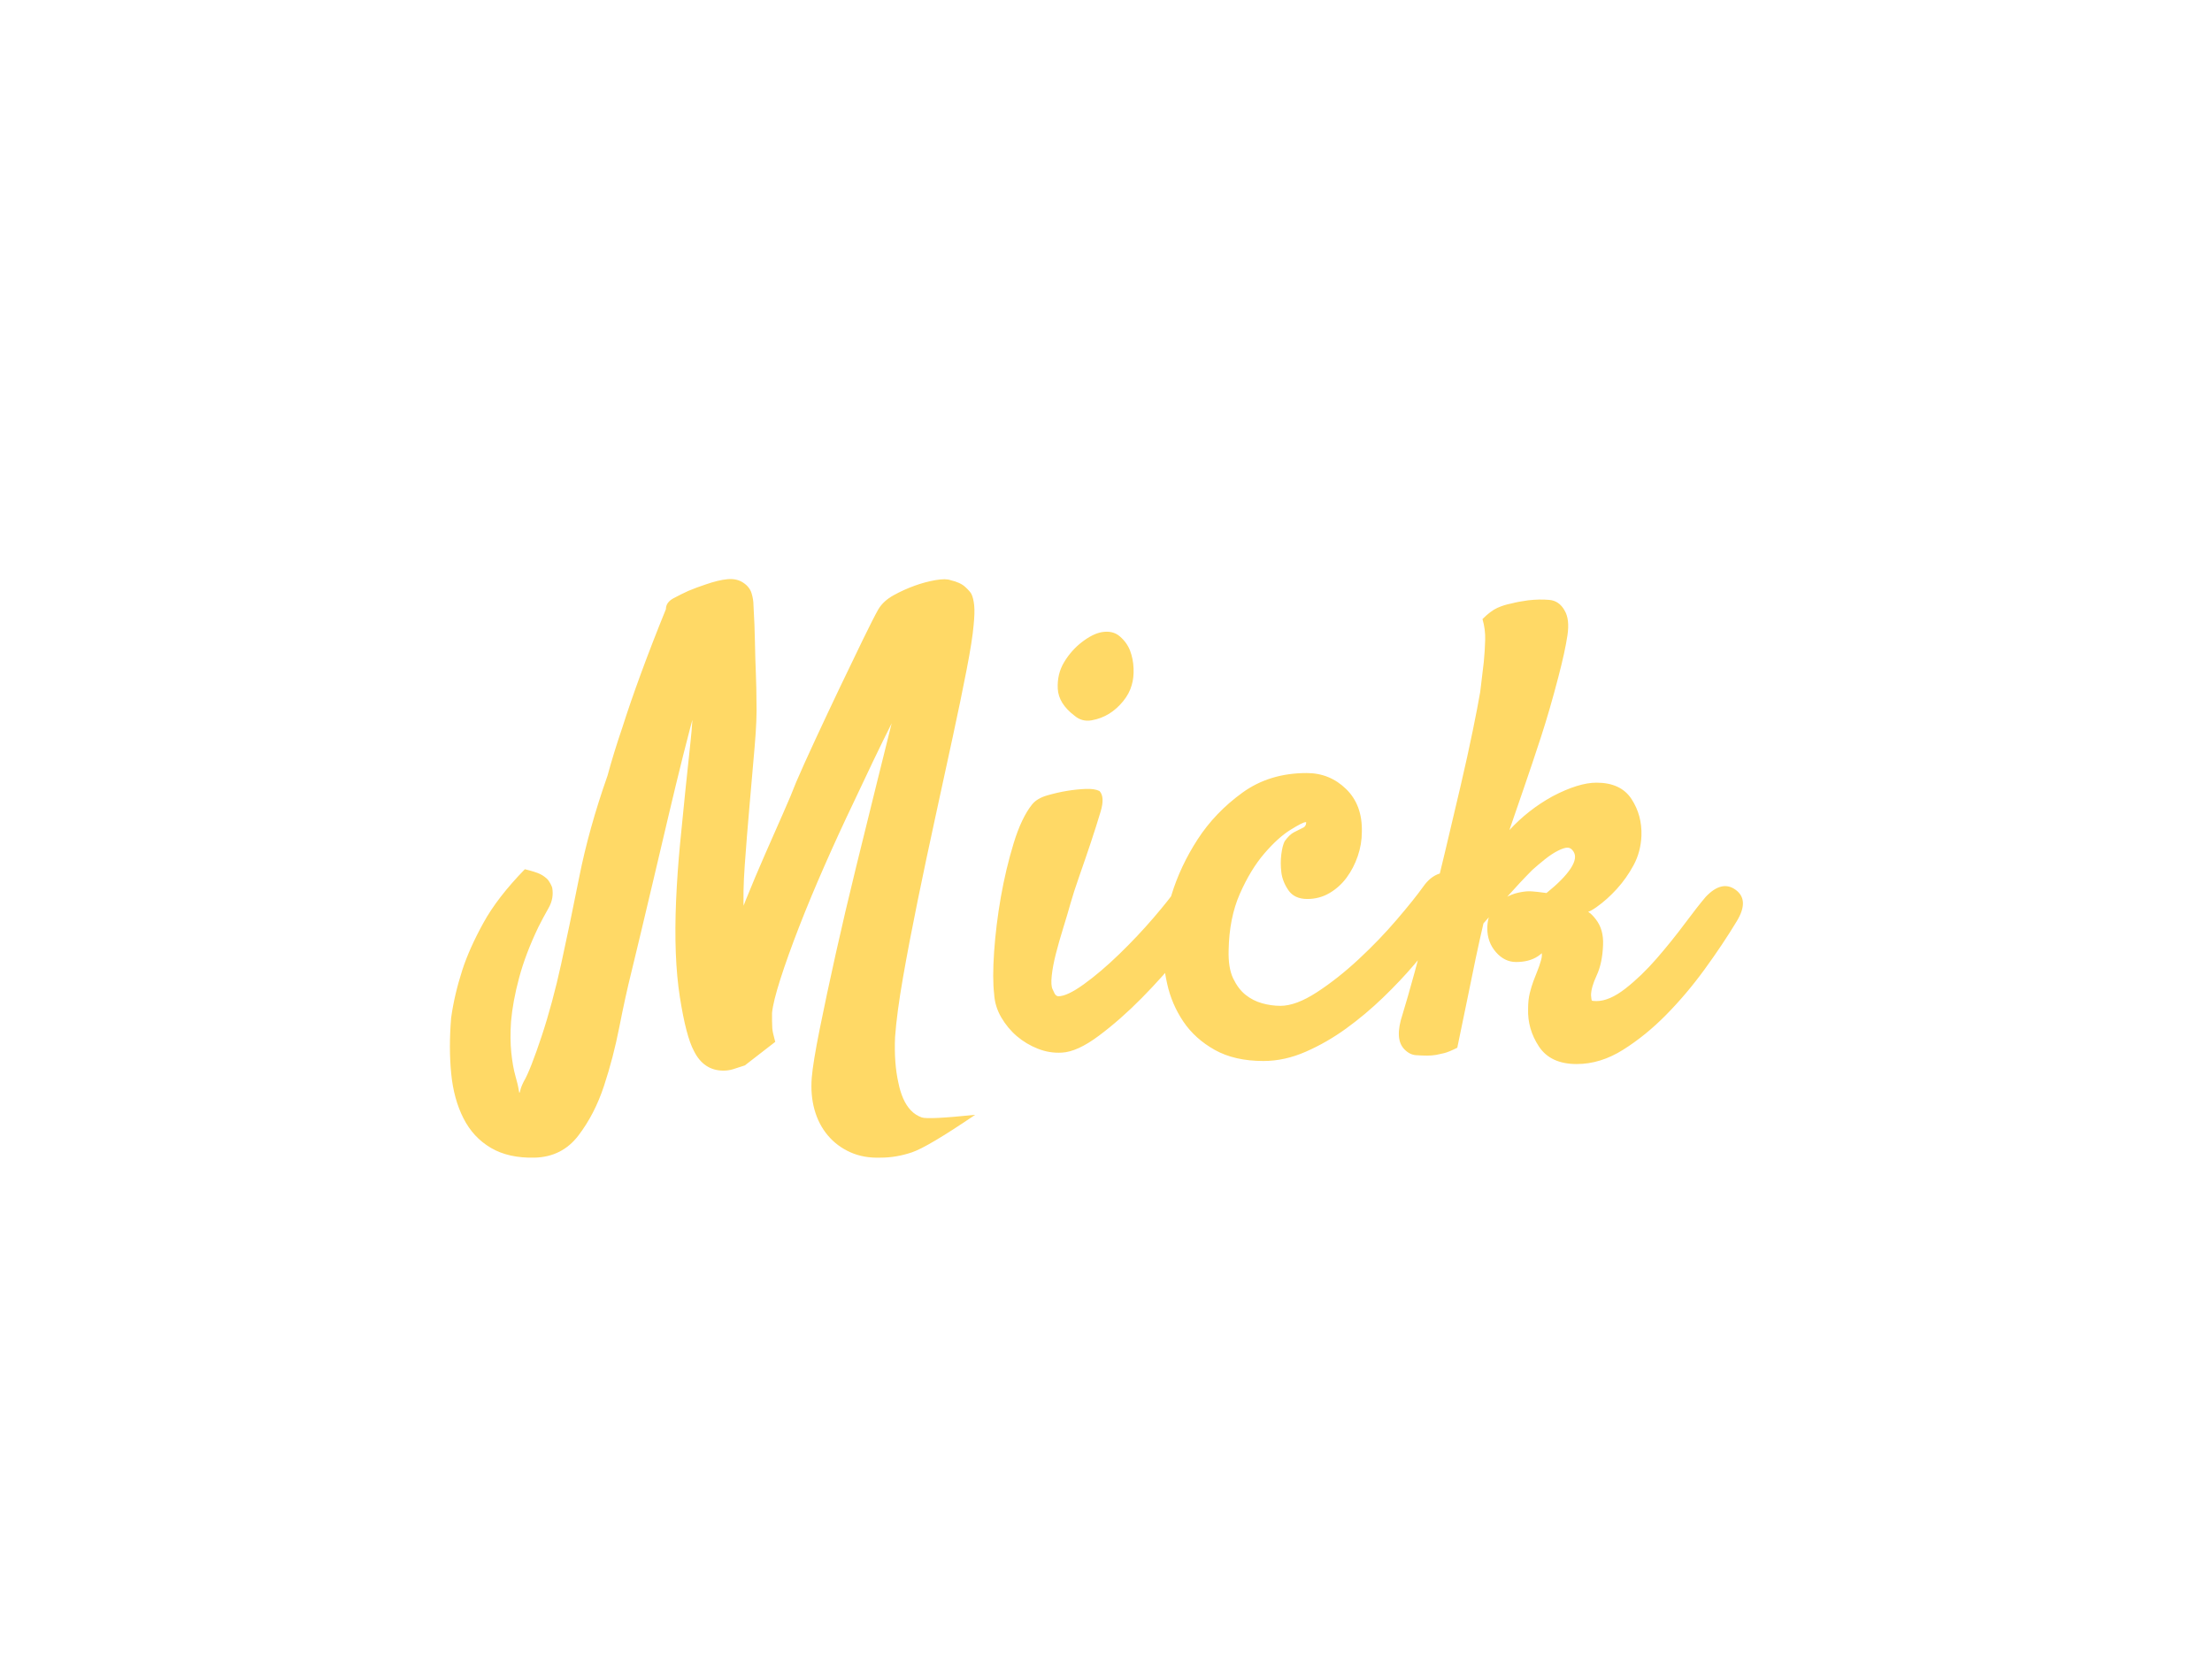 <svg version="1.1" viewBox="0.0 0.0 960.0 720.0" fill="none" stroke="none" stroke-linecap="square" stroke-miterlimit="10" xmlns:xlink="http://www.w3.org/1999/xlink" xmlns="http://www.w3.org/2000/svg"><clipPath id="p.0"><path d="m0 0l960.0 0l0 720.0l-960.0 0l0 -720.0z" clip-rule="nonzero"/></clipPath><g clip-path="url(#p.0)"><path fill="#000000" fill-opacity="0.0" d="m0 0l960.0 0l0 720.0l-960.0 0z" fill-rule="evenodd"/><path fill="#000000" fill-opacity="0.0" d="m168.268 188.709l623.465 0l0 342.583l-623.465 0z" fill-rule="evenodd"/><path fill="#ffd966" d="m232.067 502.412q-11.344 0.281 -19.016 -4.234q-7.688 -4.516 -11.906 -12.828q-4.234 -8.312 -5.328 -19.438q-1.094 -11.125 -0.031 -24.109q1.391 -10.094 4.875 -20.875q3.0 -9.234 9.094 -20.328q6.078 -11.094 18.031 -23.359q4.828 1.203 6.641 2.109q1.812 0.891 3.297 2.375q1.344 1.812 1.922 3.5q0.844 4.656 -1.594 8.906q-2.422 4.25 -4.438 8.297q-5.547 11.594 -8.312 21.906q-2.766 10.312 -3.516 19.016q-0.5 7.422 0.109 13.453q0.625 6.031 1.781 10.109q1.172 4.094 1.469 6.234q0.312 2.156 0.312 0.375q0 1.484 0.312 -0.125q0.312 -1.594 1.516 -3.969q1.453 -2.438 3.453 -7.562q2.0 -5.125 4.297 -12.047q2.312 -6.938 4.5 -15.031q2.188 -8.094 3.984 -16.328q3.656 -16.625 7.844 -37.703q4.188 -21.094 12.313 -44.156q2.578 -9.609 6.516 -21.156q3.141 -9.938 7.984 -23.156q4.859 -13.234 10.828 -27.922q0 -2.984 3.375 -4.766q3.375 -1.797 6.406 -3.172q3.312 -1.391 7.344 -2.734q5.688 -1.984 9.656 -2.328q3.984 -0.344 6.766 1.516q2.781 1.844 3.609 4.547q0.844 2.703 0.844 5.281q0.516 8.562 0.641 16.141q0.141 7.562 0.391 13.25q0.266 6.859 0.266 12.328q0.266 7.484 -0.797 19.719q-1.047 12.234 -2.219 25.5q-1.172 13.266 -2.062 25.734q-0.891 12.469 -0.391 20.656q0 4.344 0.375 7.984q0.375 3.625 -2.844 4.0q-0.875 -7.094 3.312 -17.438q4.188 -10.344 8.375 -19.875q4.188 -9.547 7.797 -17.703q3.625 -8.172 5.703 -13.609q3.188 -7.422 8.406 -18.656q5.219 -11.234 10.562 -22.438q5.359 -11.219 9.953 -20.656q4.594 -9.453 6.75 -13.25q2.172 -3.609 6.578 -6.047q4.422 -2.437 9.031 -4.109q4.625 -1.688 9.156 -2.469q4.547 -0.781 6.625 0.047q4.156 0.953 6.266 2.891q2.109 1.922 2.734 3.125q0.844 1.75 1.172 4.812q0.328 3.047 -0.234 8.641q-0.531 6.438 -3.031 19.328q-2.5 12.891 -6.031 29.203q-3.516 16.297 -7.547 34.781q-4.031 18.469 -7.672 36.266q-3.641 17.797 -6.359 33.297q-2.703 15.484 -3.453 25.891q-0.5 11.359 1.469 19.984q0.703 3.547 2.031 6.641q1.344 3.094 3.344 5.203q2.0 2.109 4.734 3.078q2.75 0.984 23.203 -1.141q-20.672 14.031 -27.516 16.312q-6.844 2.281 -13.422 2.281q-7.406 0.281 -13.234 -2.328q-5.812 -2.594 -9.812 -7.344q-3.984 -4.75 -5.766 -11.141q-1.781 -6.375 -1.188 -13.891q0.531 -6.5 3.422 -20.953q2.906 -14.469 6.938 -32.609q4.047 -18.156 8.875 -37.828q4.828 -19.688 9.125 -37.0q4.297 -17.328 7.406 -29.781q3.109 -12.453 3.859 -16.203q0.5 -3.0 0.906 -5.828q0.406 -2.828 5.016 -4.094q1.094 7.094 -2.688 14.391q-3.766 7.297 -7.922 15.594q-4.156 8.297 -8.453 17.266q-4.281 8.953 -8.188 17.297q-6.469 13.484 -12.688 27.609q-6.219 14.125 -11.141 26.781q-4.906 12.656 -8.078 22.547q-3.156 9.875 -3.625 14.703l0 3.438q0 1.438 0.109 3.234q0.125 1.797 1.281 5.891l-13.188 10.219q-3.062 1.016 -5.078 1.641q-2.016 0.625 -4.203 0.625q-8.547 0 -12.797 -8.484q-3.438 -6.297 -6.141 -23.516q-2.688 -17.234 -1.625 -41.859q0.531 -12.078 1.703 -24.391q1.172 -12.312 2.344 -23.516q1.172 -11.203 2.203 -20.859q1.047 -9.656 1.047 -16.562q0.234 -4.969 -0.266 -9.062q-0.484 -4.109 2.672 -4.516q2.047 3.516 -0.781 13.688q-2.828 10.156 -5.953 22.625q-3.109 12.453 -6.359 26.25q-3.25 13.781 -6.25 26.547q-2.984 12.766 -5.594 23.578q-2.594 10.797 -4.172 17.328q-2.578 10.328 -5.203 23.688q-2.609 13.344 -6.672 25.656q-4.047 12.312 -11.125 21.578q-7.062 9.266 -18.953 9.594zm259.097 -205.094q-1.0 3.656 -3.719 7.0q-2.719 3.344 -6.094 5.438q-3.359 2.094 -7.578 2.859q-4.219 0.75 -7.453 -2.016q-6.906 -5.25 -7.25 -11.672q-0.344 -6.422 2.781 -11.594q3.141 -5.188 7.75 -8.719q4.625 -3.531 8.469 -4.25q4.844 -0.859 7.938 1.828q3.109 2.688 4.453 6.234q1.344 3.531 1.5 7.609q0.172 4.062 -0.797 7.281zm-43.156 51.703q2.141 -2.578 6.516 -3.828q4.375 -1.266 8.531 -1.953q4.156 -0.688 8.062 -0.844q3.922 -0.172 6.062 0.906q2.406 2.547 0.484 8.938q-1.906 6.375 -4.266 13.453q-2.359 7.078 -4.953 14.453q-2.578 7.375 -3.844 11.922q-1.328 4.75 -3.141 10.594q-1.812 5.828 -3.203 11.234q-1.375 5.406 -1.812 9.609q-0.438 4.188 0.375 5.828q0.922 2.203 1.484 2.625q0.562 0.422 0.984 0.422q3.875 0 11.141 -5.25q7.281 -5.25 15.297 -13.016q8.031 -7.781 14.922 -15.812q6.906 -8.047 10.25 -12.938q2.906 -3.656 6.703 -5.0q3.812 -1.344 6.938 0.922q3.125 2.266 3.328 6.219q0.219 3.953 -2.219 8.141q-4.328 7.547 -12.562 17.797q-8.234 10.234 -17.547 19.672q-9.297 9.422 -18.656 16.406q-9.344 6.984 -16.062 7.312q-5.328 0.312 -10.375 -1.688q-5.047 -1.984 -9.094 -5.422q-4.047 -3.453 -6.828 -8.219q-2.766 -4.781 -3.062 -10.078q-0.812 -6.766 -0.016 -18.391q0.812 -11.641 2.922 -23.719q2.125 -12.078 5.531 -23.266q3.406 -11.188 8.109 -17.031zm107.627 87.516q6.844 0 15.938 -5.938q9.109 -5.938 18.125 -14.328q9.031 -8.391 16.562 -17.219q7.547 -8.828 11.328 -14.125q3.141 -4.547 7.266 -5.828q4.125 -1.281 6.578 1.781q2.453 3.062 2.062 7.109q-0.375 4.047 -2.938 8.234q-1.906 3.266 -6.312 9.281q-4.406 6.0 -10.391 13.031q-5.969 7.031 -13.578 14.375q-7.594 7.328 -15.969 13.406q-8.359 6.078 -17.562 10.109q-9.188 4.047 -18.391 4.047q-12.547 0 -21.141 -4.812q-8.578 -4.797 -13.641 -12.297q-5.047 -7.5 -7.0 -16.312q-1.969 -8.812 -1.969 -17.344q0 -8.703 3.812 -21.25q3.828 -12.547 11.359 -24.172q7.547 -11.641 19.344 -20.203q11.797 -8.578 27.984 -8.578q10.016 0 17.125 6.953q7.125 6.953 6.812 18.625q0 5.312 -1.781 10.5q-1.781 5.188 -4.828 9.312q-3.031 4.109 -7.406 6.688q-4.359 2.578 -9.672 2.578q-5.562 0 -8.172 -3.781q-2.594 -3.797 -3.078 -7.812q-0.484 -4.031 -0.016 -7.75q0.469 -3.734 1.453 -5.703q2.094 -2.938 4.109 -3.938q2.031 -1.016 4.109 -2.062q0.453 -0.234 0.766 -0.766q0.328 -0.547 0.328 -1.062q0 -0.531 0.031 -0.484q0.031 0.031 -0.312 0.031q-1.156 0 -6.5 3.312q-5.344 3.297 -11.328 10.25q-5.969 6.938 -10.625 17.469q-4.641 10.516 -4.891 24.547q-0.219 7.625 1.953 12.203q2.188 4.578 5.391 7.141q3.203 2.562 7.203 3.672q4.0 1.109 7.859 1.109zm198.074 -36.656q-6.078 10.047 -13.906 20.797q-7.828 10.75 -16.703 19.75q-8.859 9.0 -18.688 15.172q-9.828 6.188 -20.141 6.188q-11.344 0 -16.375 -7.609q-5.016 -7.609 -4.703 -16.422q0 -3.828 0.734 -6.781q0.75 -2.969 1.578 -5.188q0.828 -2.234 1.703 -4.359q0.891 -2.125 1.625 -4.797q0.672 -2.188 0.047 -4.047q-0.625 -1.875 1.594 -2.672q0.641 2.719 -3.109 5.156q-3.734 2.438 -9.391 2.438q-5.016 0 -8.75 -4.297q-3.734 -4.297 -3.734 -10.266q0 -5.0 2.328 -8.234q2.344 -3.25 5.219 -4.938q2.891 -1.688 5.766 -2.328q2.891 -0.641 4.906 -0.641q1.0 0 3.656 0.281q2.656 0.281 3.812 0.484q7.391 -5.953 10.469 -10.625q3.078 -4.688 1.219 -7.406q-0.984 -1.594 -2.469 -1.656q-1.469 -0.062 -4.187 1.297q-2.703 1.344 -5.75 3.781q-3.031 2.422 -5.453 4.609q-5.047 5.062 -11.391 12.172q-6.328 7.109 -9.797 11.0q-1.578 6.75 -3.391 15.281q-1.547 7.547 -3.5 17.062q-1.953 9.5 -4.469 21.625q-3.797 1.906 -5.766 2.359q-1.953 0.453 -3.406 0.75q-1.969 0.312 -3.859 0.312q-2.219 0 -4.891 -0.188q-2.672 -0.172 -4.953 -2.469q-2.281 -2.281 -2.469 -6.078q-0.203 -3.812 1.594 -9.188q2.047 -6.656 5.156 -17.938q3.109 -11.281 6.484 -24.781q3.391 -13.5 6.891 -28.188q3.516 -14.703 6.625 -28.078q3.125 -13.391 5.312 -24.125q2.203 -10.75 3.234 -16.812q0.766 -6.703 1.547 -12.922q0.484 -5.0 0.609 -9.656q0.125 -4.672 -1.172 -9.031q3.594 -3.594 6.516 -4.891q2.922 -1.297 6.094 -1.891q2.969 -0.797 7.188 -1.359q4.875 -0.562 9.172 -0.188q4.297 0.359 6.656 4.578q2.297 3.828 1.25 10.797q-1.031 6.953 -3.953 18.109q-3.688 14.188 -7.484 25.859q-3.797 11.656 -7.312 21.828q-3.516 10.172 -6.75 19.609q-3.234 9.422 -9.812 18.109q1.953 -10.156 10.094 -18.969q8.141 -8.812 18.656 -14.625q11.359 -5.969 19.156 -5.969q10.578 0 15.203 7.094q4.625 7.078 4.312 15.969q-0.297 6.953 -3.375 12.688q-3.078 5.719 -7.312 10.375q-4.234 4.656 -8.875 7.922q-4.641 3.266 -5.703 1.766q2.016 -0.969 5.469 3.484q3.453 4.438 3.141 11.172q-0.297 7.844 -2.766 13.156q-2.453 5.297 -2.453 8.641q0.156 2.016 0.344 2.266q0.188 0.25 2.016 0.25q5.609 0 12.562 -5.422q6.953 -5.438 13.547 -13.031q6.594 -7.609 12.312 -15.281q5.719 -7.672 9.0 -11.5q7.047 -7.438 13.047 -3.0q6.0 4.438 0.375 13.656z" fill-rule="nonzero"/></g></svg>